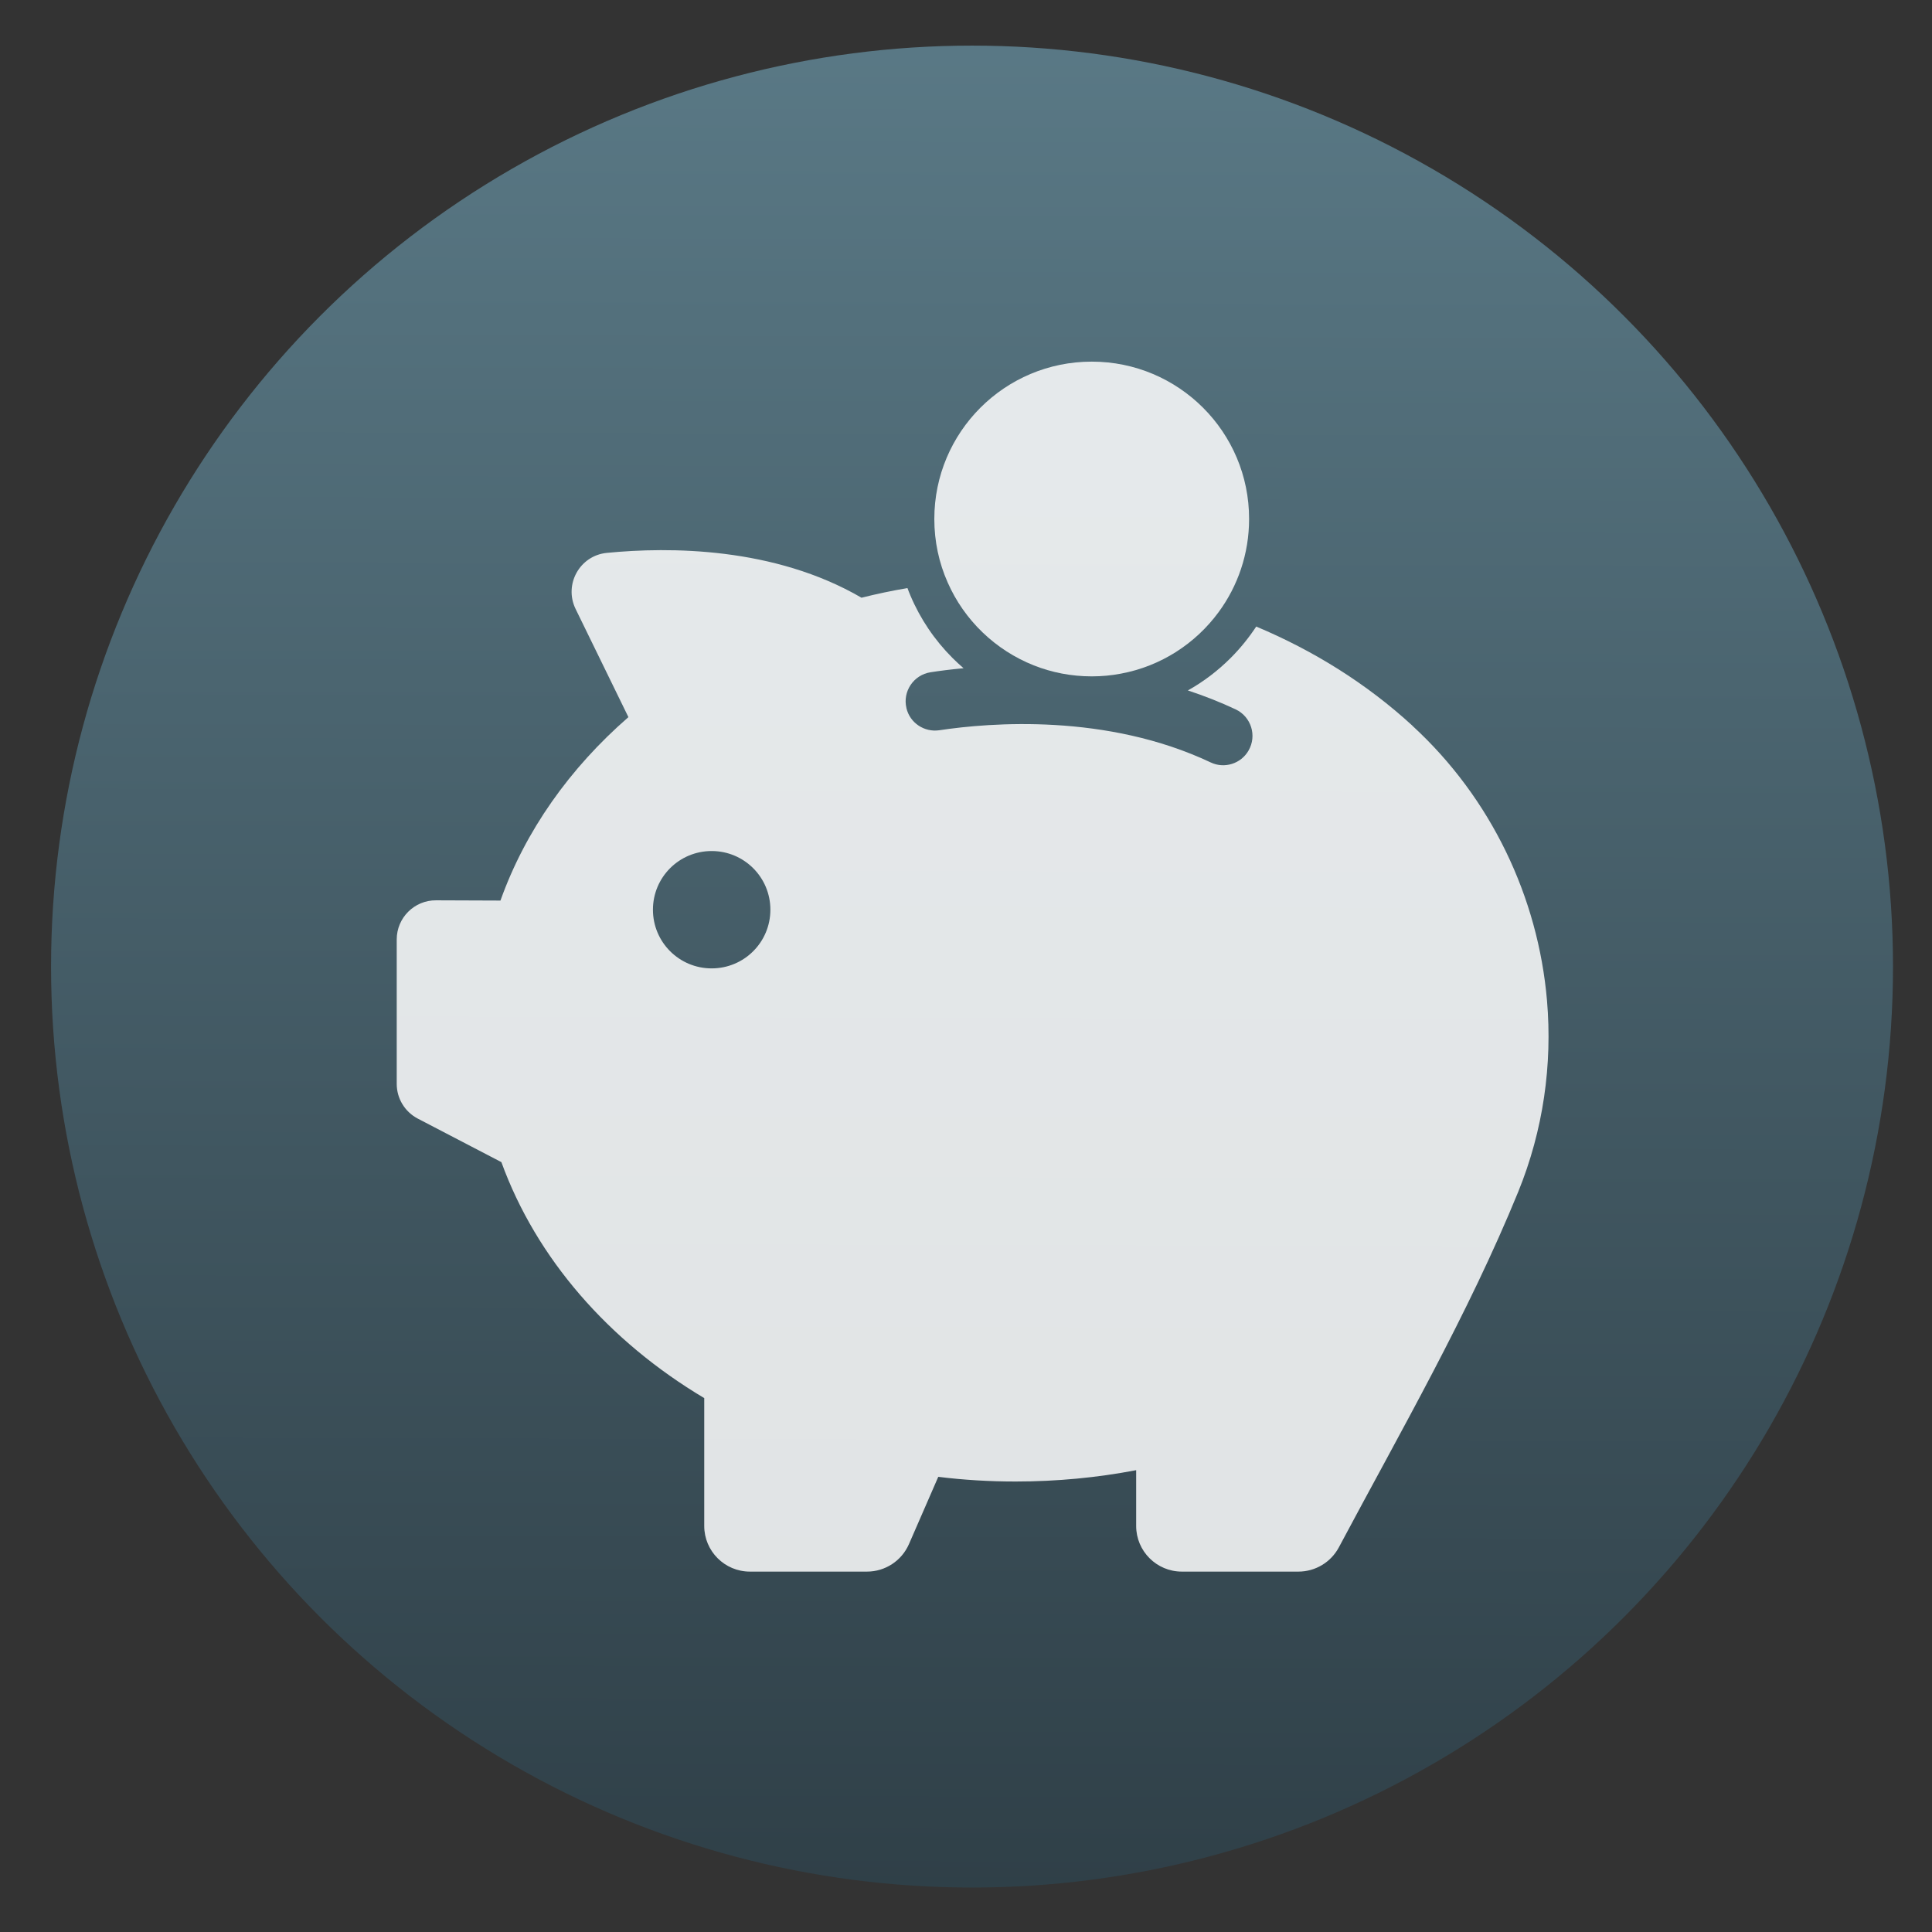 <?xml version="1.0" encoding="UTF-8" standalone="no"?>
<!-- Created with Inkscape (http://www.inkscape.org/) -->

<svg
   xmlns:dc="http://purl.org/dc/elements/1.1/"
   xmlns:cc="http://creativecommons.org/ns#"
   xmlns:rdf="http://www.w3.org/1999/02/22-rdf-syntax-ns#"
   xmlns:svg="http://www.w3.org/2000/svg"
   xmlns="http://www.w3.org/2000/svg"
   xmlns:xlink="http://www.w3.org/1999/xlink"
   xmlns:sodipodi="http://sodipodi.sourceforge.net/DTD/sodipodi-0.dtd"
   xmlns:inkscape="http://www.inkscape.org/namespaces/inkscape"
   width="48"
   height="48"
   id="svg5453"
   version="1.1"
   inkscape:version="0.91 r13725"
   sodipodi:docname="skrooge-black.svg">
  <rect width="100%" height="100%" fill="#333333" stroke="none"/>
  <defs
     id="defs5455">
    <linearGradient
       inkscape:collect="always"
       id="linearGradient4194">
      <stop
         style="stop-color:#2e3e46;stop-opacity:1"
         offset="0"
         id="stop4196" />
      <stop
         style="stop-color:#5c7c89;stop-opacity:1"
         offset="1"
         id="stop4198" />
    </linearGradient>
    <linearGradient
       gradientTransform="matrix(2.661,0,0,2.661,-1759.25,-2220.944)"
       gradientUnits="userSpaceOnUse"
       y2="833.67"
       x2="651.215"
       y1="852.415"
       x1="651.168"
       id="linearGradient4288-9"
       xlink:href="#linearGradient4194"
       inkscape:collect="always" />
  </defs>
  <sodipodi:namedview
     id="base"
     pagecolor="#ffffff"
     bordercolor="#666666"
     borderopacity="1.0"
     inkscape:pageopacity="0"
     inkscape:pageshadow="2"
     inkscape:zoom="8"
     inkscape:cx="12.081884"
     inkscape:cy="21.178213"
     inkscape:document-units="px"
     inkscape:current-layer="g4370"
     showgrid="false"
     fit-margin-top="0"
     fit-margin-left="0"
     fit-margin-right="0"
     fit-margin-bottom="0"
     inkscape:window-width="1366"
     inkscape:window-height="634"
     inkscape:window-x="0"
     inkscape:window-y="36"
     inkscape:window-maximized="1"
     inkscape:showpageshadow="false"
     borderlayer="true"
     showguides="false">
    <inkscape:grid
       type="xygrid"
       id="grid4063" />
    <sodipodi:guide
       position="1.1650391e-05,32"
       orientation="32,0"
       id="guide4157" />
    <sodipodi:guide
       position="1.1650391e-05,2.6367188e-05"
       orientation="0,32"
       id="guide4159" />
    <sodipodi:guide
       position="32,2.6367188e-05"
       orientation="-32,0"
       id="guide4161" />
    <sodipodi:guide
       position="32,32"
       orientation="0,-32"
       id="guide4163" />
    <sodipodi:guide
       position="2,30"
       orientation="28,0"
       id="guide4167" />
    <sodipodi:guide
       position="2,2"
       orientation="0,28"
       id="guide4169" />
    <sodipodi:guide
       position="30,2"
       orientation="-28,0"
       id="guide4171" />
    <sodipodi:guide
       position="30,30"
       orientation="0,-28"
       id="guide4173" />
    <sodipodi:guide
       position="2,30"
       orientation="28,0"
       id="guide4181" />
    <sodipodi:guide
       position="2,2"
       orientation="0,14"
       id="guide4183" />
    <sodipodi:guide
       position="16,2"
       orientation="-28,0"
       id="guide4185" />
    <sodipodi:guide
       position="16,30"
       orientation="0,-14"
       id="guide4187" />
    <sodipodi:guide
       position="9,23"
       orientation="14,0"
       id="guide4193" />
    <sodipodi:guide
       position="9,9"
       orientation="0,14"
       id="guide4195" />
    <sodipodi:guide
       position="23,9"
       orientation="-14,0"
       id="guide4197" />
    <sodipodi:guide
       position="23,23"
       orientation="0,-14"
       id="guide4199" />
  </sodipodi:namedview>
  <g
     inkscape:label="Capa 1"
     inkscape:groupmode="layer"
     id="layer1"
     transform="translate(-384.571,-499.798)">
    <g
       style="display:inline;enable-background:new"
       id="g4238"
       transform="translate(225.819,462.446)">
      <g
         style="display:inline"
         id="layer1-8"
         transform="matrix(0.227,0,0,0.227,106.948,54.311)">
        <g
           style="display:none"
           id="layer6" />
        <g
           id="g4027" />
        <g
           id="g4061" />
        <g
           id="g3751" />
        <g
           id="g3782" />
        <g
           id="g3725" />
        <g
           id="g4370"
           transform="matrix(4.414,0,0,4.414,59.275,39.357)">
          <g
             id="g4189"
             transform="translate(90,-25)">
            <ellipse
               cy="23.125"
               cx="-27.625"
               id="path3377"
               style="opacity:1;fill:url(#linearGradient4288-9);fill-opacity:1;stroke:url(#linearGradient4288-9);stroke-width:2.328;stroke-miterlimit:4;stroke-dasharray:none;stroke-dashoffset:0;stroke-opacity:1"
               rx="22.836"
               ry="22.836" />
            <path
               style="fill:#ffffff;fill-opacity:0.848"
               inkscape:connector-curvature="0"
               id="path7"
               d="m -16.703,17.154 c -1.139,-1.047 -2.458,-1.865 -3.875,-2.46 -0.184,0.278 -0.395,0.54 -0.634,0.779 -0.317,0.317 -0.673,0.588 -1.061,0.805 0.411,0.136 0.805,0.291 1.184,0.469 0.385,0.181 0.534,0.653 0.32,1.022 l 0,0 c -0.188,0.327 -0.598,0.456 -0.938,0.294 -2.581,-1.219 -5.464,-0.989 -6.729,-0.798 -0.372,0.055 -0.728,-0.181 -0.815,-0.546 l 0,-0.003 c -0.1,-0.414 0.178,-0.824 0.598,-0.889 0.23,-0.036 0.508,-0.071 0.818,-0.1 -0.094,-0.081 -0.184,-0.165 -0.272,-0.252 -0.446,-0.446 -0.799,-0.967 -1.045,-1.548 -0.026,-0.061 -0.052,-0.126 -0.074,-0.187 -0.385,0.065 -0.767,0.145 -1.139,0.239 -2.167,-1.261 -4.768,-1.264 -6.314,-1.112 -0.673,0.065 -1.071,0.782 -0.776,1.39 l 1.31,2.683 c -1.456,1.267 -2.556,2.819 -3.173,4.548 l -1.598,-0.006 c -0.537,-0.003 -0.974,0.433 -0.974,0.97 l 0,3.582 c 0,0.362 0.201,0.692 0.521,0.86 l 2.074,1.08 c 0.867,2.389 2.662,4.439 5.03,5.851 l 0,3.171 c 0,0.624 0.508,1.131 1.132,1.131 l 2.905,0 c 0.45,0 0.857,-0.268 1.038,-0.679 l 0.728,-1.671 c 0.628,0.078 1.265,0.116 1.918,0.116 1.029,0 2.028,-0.097 2.989,-0.281 l 0,1.384 c 0,0.624 0.508,1.131 1.132,1.131 l 2.892,0 c 0.417,0 0.802,-0.23 1,-0.598 1.54,-2.89 3.212,-5.79 4.448,-8.816 0.624,-1.532 0.851,-3.158 0.715,-4.746 -0.22,-2.56 -1.385,-5.02 -3.335,-6.811 z m -17.378,6.016 c -0.805,0 -1.456,-0.65 -1.456,-1.455 0,-0.805 0.65,-1.455 1.456,-1.455 0.805,0 1.456,0.65 1.456,1.455 -3.2e-5,0.805 -0.65,1.455 -1.456,1.455 z" />
            <path
               style="fill:#ffffff;fill-opacity:0.848"
               inkscape:connector-curvature="0"
               id="path9"
               d="m -26.093,15.657 c 0.443,0.175 0.928,0.272 1.436,0.272 0.249,0 0.492,-0.023 0.725,-0.068 0.99,-0.184 1.847,-0.744 2.42,-1.523 0.476,-0.647 0.757,-1.445 0.757,-2.311 0.003,-2.156 -1.747,-3.902 -3.901,-3.902 -2.158,0 -3.904,1.746 -3.904,3.902 0,0.559 0.116,1.089 0.33,1.571 0.411,0.938 1.184,1.681 2.138,2.059 z" />
          </g>
        </g>
      </g>
    </g>
  </g>
</svg>
